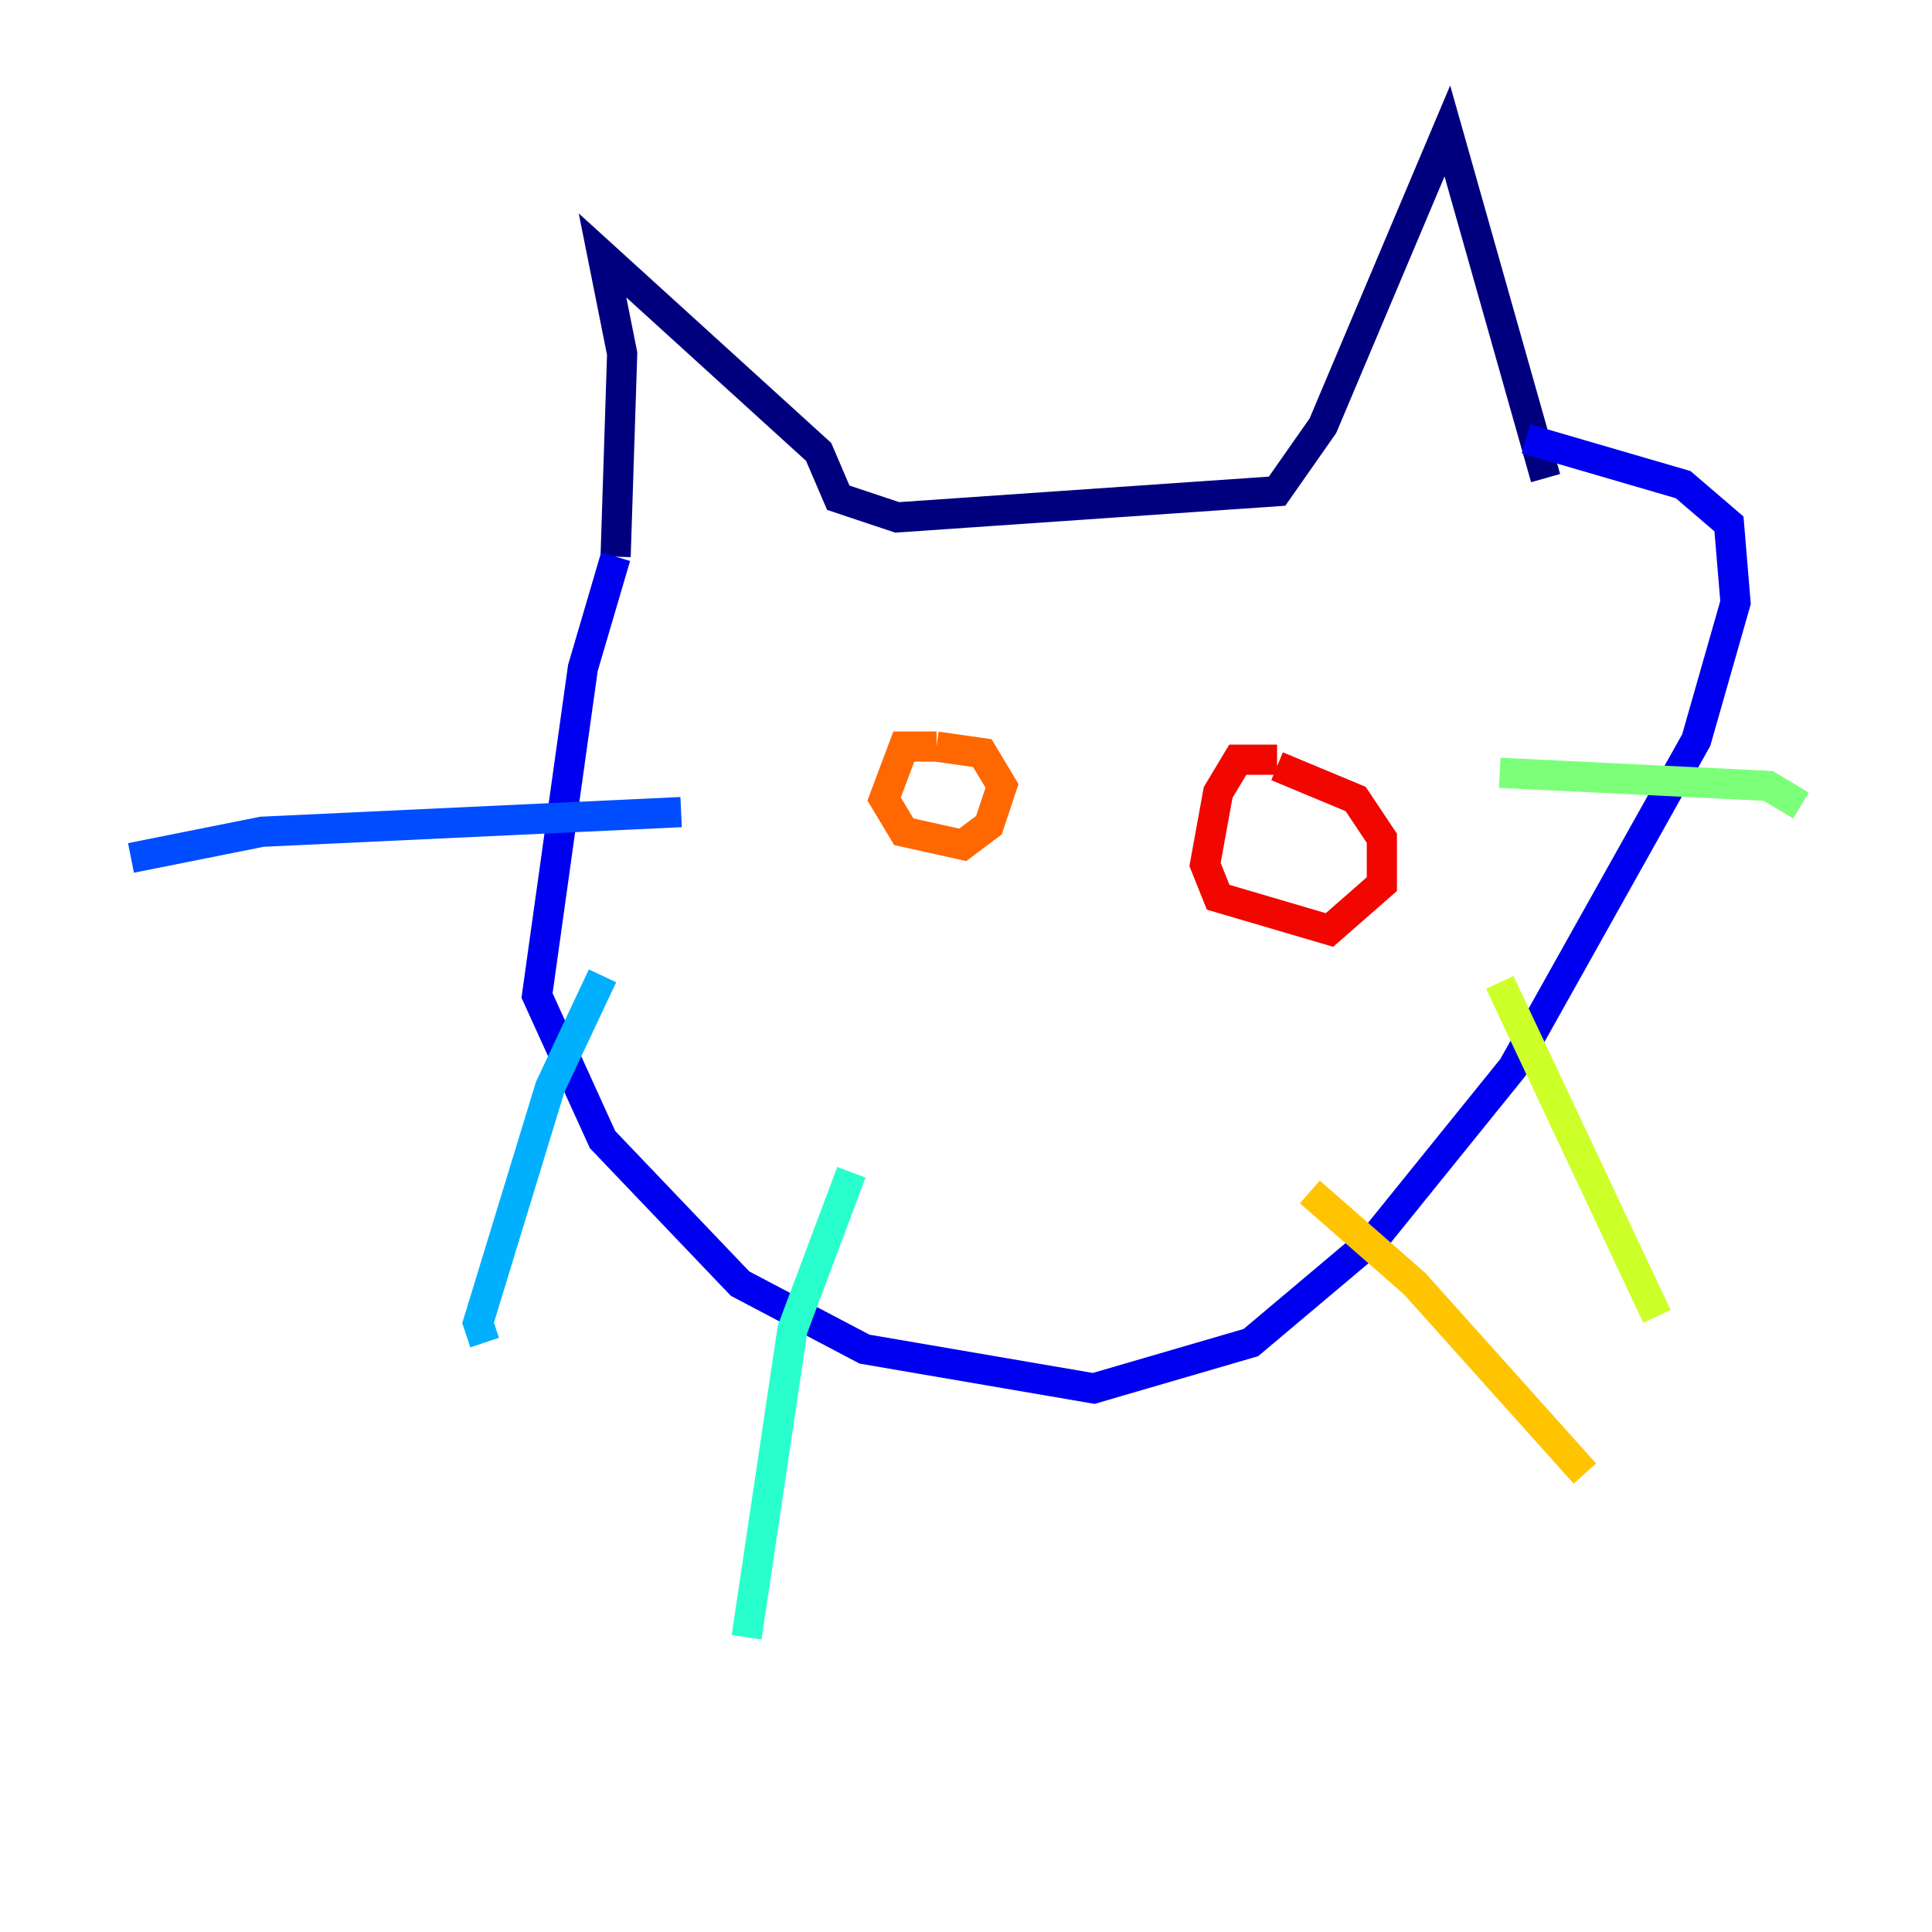 <?xml version="1.0" encoding="utf-8" ?>
<svg baseProfile="tiny" height="128" version="1.2" viewBox="0,0,128,128" width="128" xmlns="http://www.w3.org/2000/svg" xmlns:ev="http://www.w3.org/2001/xml-events" xmlns:xlink="http://www.w3.org/1999/xlink"><defs /><polyline fill="none" points="40.786,36.881 41.22,23.43 39.919,16.922 54.237,29.939 55.539,32.976 59.444,34.278 84.61,32.542 87.647,28.203 95.891,8.678 102.4,31.675" stroke="#00007f" stroke-width="2" /><polyline fill="none" points="40.786,36.881 38.617,44.258 35.58,65.953 39.919,75.498 49.031,85.044 57.275,89.383 72.461,91.986 82.875,88.949 91.119,82.007 100.231,70.725 112.38,49.031 114.983,39.919 114.549,34.712 111.512,32.108 101.098,29.071" stroke="#0000f1" stroke-width="2" /><polyline fill="none" points="45.125,53.803 17.356,55.105 8.678,56.841" stroke="#004cff" stroke-width="2" /><polyline fill="none" points="39.919,64.651 36.447,72.027 31.675,87.647 32.108,88.949" stroke="#00b0ff" stroke-width="2" /><polyline fill="none" points="56.407,77.668 52.502,88.081 49.464,108.475" stroke="#29ffcd" stroke-width="2" /><polyline fill="none" points="99.363,51.2 117.153,52.068 119.322,53.37" stroke="#7cff79" stroke-width="2" /><polyline fill="none" points="99.363,65.085 109.776,87.214" stroke="#cdff29" stroke-width="2" /><polyline fill="none" points="86.78,78.969 93.722,85.044 105.003,97.627" stroke="#ffc400" stroke-width="2" /><polyline fill="none" points="62.047,49.464 59.878,49.464 58.576,52.936 59.878,55.105 63.783,55.973 65.519,54.671 66.386,52.068 65.085,49.898 62.047,49.464" stroke="#ff6700" stroke-width="2" /><polyline fill="none" points="84.61,50.332 82.007,50.332 80.705,52.502 79.837,57.275 80.705,59.444 88.081,61.614 91.552,58.576 91.552,55.539 89.817,52.936 84.61,50.766" stroke="#f10700" stroke-width="2" /><polyline fill="none" points="70.291,69.424 70.291,69.424" stroke="#7f0000" stroke-width="2" /></svg>